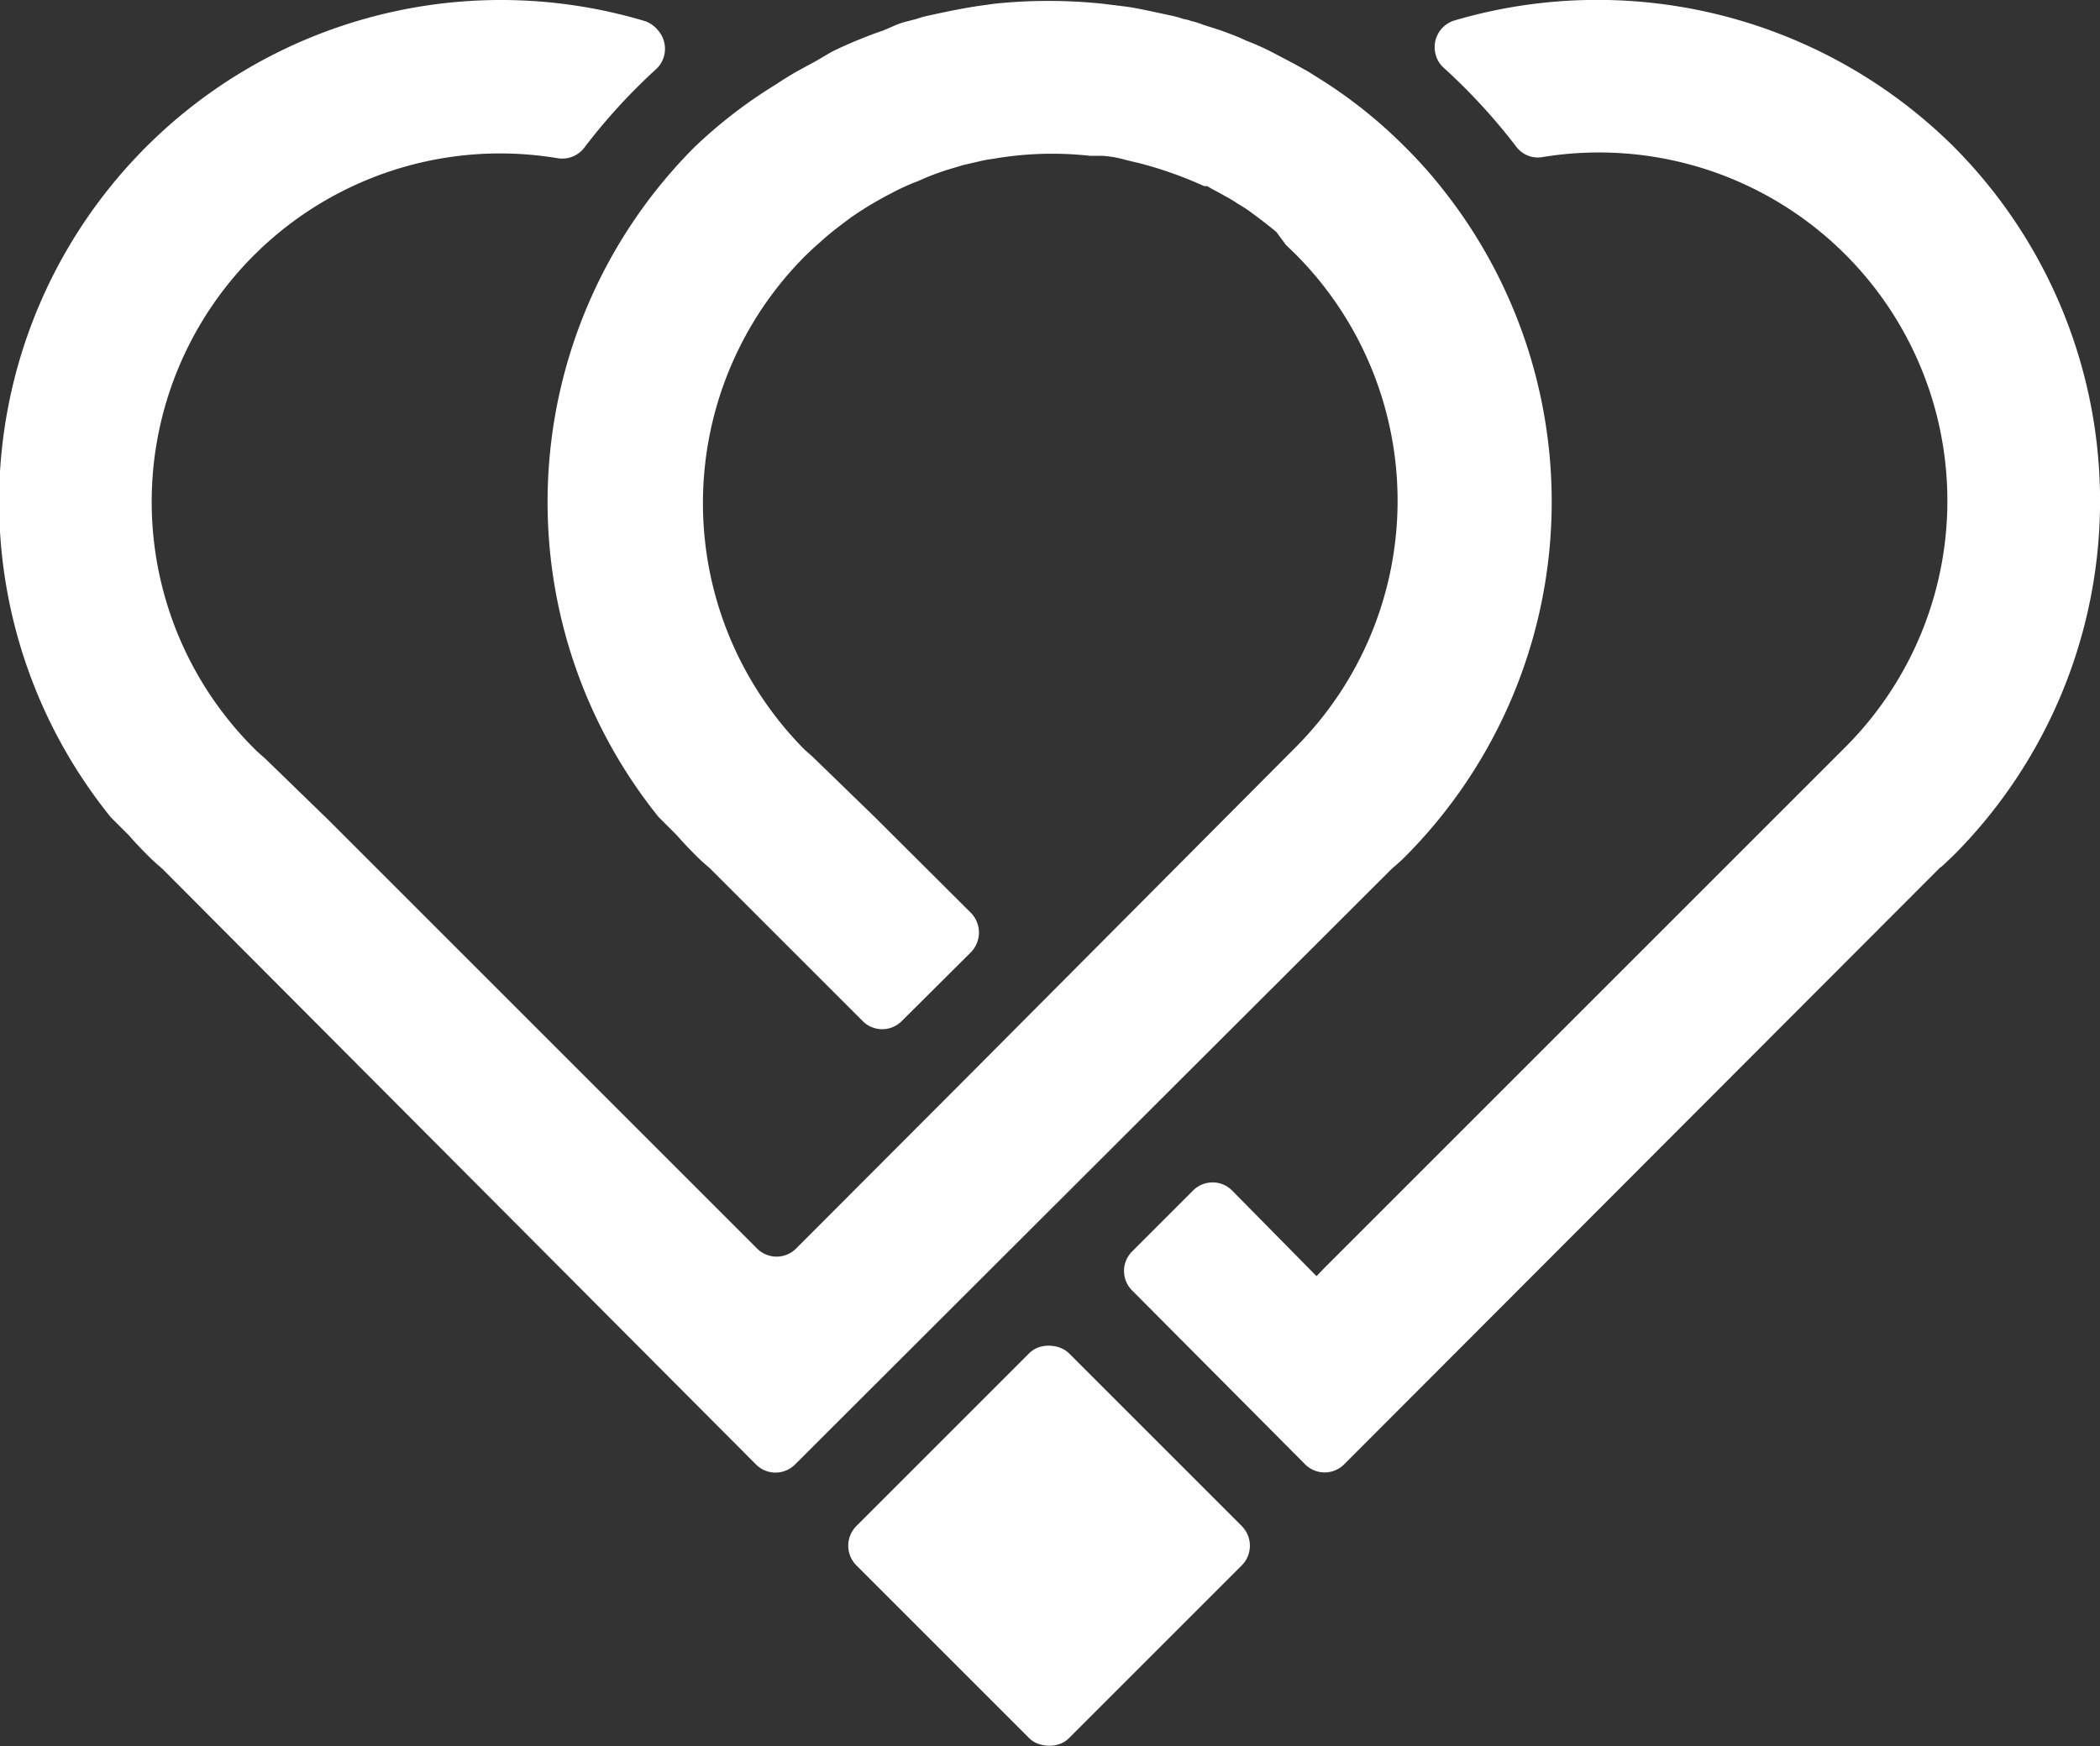
<svg id="图层_1" data-name="图层 1" xmlns="http://www.w3.org/2000/svg" viewBox="0 0 68.59 57.05"><rect x="0" y="0" width="68.59" height="57.05" fill="#333333" stroke="none"/><defs><style>.cls-1-1{fill:#fff;}</style></defs><title>000</title><path class="cls-1-1" d="M45.54,28.31c.12-.1.23-.2.35-.32a16.43,16.43,0,0,0,1.24-21.8A14.83,14.83,0,0,0,45.89,4.8a15.62,15.62,0,0,0-2.65-2.14h0l-.51-.32L42.3,2.1l-.76-.4a8.75,8.75,0,0,0-.83-.37l-.22-.1c-.25-.1-.5-.2-.75-.28L39.3.81a2.4,2.4,0,0,0-.38-.12,1.34,1.34,0,0,0-.27-.07A3.17,3.17,0,0,0,38.21.5L37.56.36C37.26.3,37,.24,36.65.2L36,.12a17.16,17.16,0,0,0-3.51,0L31.92.2c-.52.08-1,.18-1.55.3a3.17,3.17,0,0,0-.44.12l-.27.07a2.4,2.4,0,0,0-.38.12L28.84,1c-.25.08-.5.18-.75.28s-.62.26-.92.41L26.64,2l-.57.31c-.25.14-.49.29-.73.45A15.73,15.73,0,0,0,22.69,4.8a16.41,16.41,0,0,0-1.18,21.89h0l.6.6c.19.22.4.44.61.65s.31.29.46.42l5,5a.9.9,0,0,0,1.27,0h0l2.26-2.25a.92.92,0,0,0,0-1.29l-3.1-3.09-2.06-2-.26-.23a11.43,11.43,0,0,1,0-16.13l.25-.24.45-.4c.26-.22.54-.43.81-.63a11.47,11.47,0,0,1,1.3-.78,7.3,7.3,0,0,1,.9-.41A8.07,8.07,0,0,1,31,5.53l.47-.14.48-.11a4,4,0,0,1,.48-.09,11.23,11.23,0,0,1,3.17-.1H36a3.64,3.64,0,0,1,.79.14l.42.1a13,13,0,0,1,2.12.75h.1c.19.12.39.21.59.33a3.78,3.78,0,0,1,.43.26,4,4,0,0,1,.43.28c.27.2.55.41.81.63L42,8l.31.3a11.4,11.4,0,0,1,0,16.12L31.42,35.36,26,40.79a.9.9,0,0,1-1.27,0h0l-14-14-2.06-2-.26-.23A11.38,11.38,0,0,1,18.22,5.17a.91.91,0,0,0,.86-.34,19.37,19.37,0,0,1,2.37-2.59A.91.91,0,0,0,21.5,1,1,1,0,0,0,21.1.7a16.39,16.39,0,0,0-17.48,26h0l.6.6c.19.22.4.44.61.65s.31.29.46.42L24.7,47.85a.9.9,0,0,0,1.26,0l0,0L45.44,28.4Z"/><path class="cls-1-1" d="M63.79,4.77A16.53,16.53,0,0,0,47.5.67a.91.91,0,0,0-.6,1.14.85.85,0,0,0,.25.4A19.44,19.44,0,0,1,49.53,4.8a.88.88,0,0,0,.86.33,11.38,11.38,0,0,1,9.87,19.29l-17,17-.26.27-2.76-2.8a.9.9,0,0,0-1.27,0h0l-2,2a.9.9,0,0,0,0,1.26l0,0,5.66,5.69a.9.9,0,0,0,1.27,0h0L63.36,28.35l.08-.06.35-.33A16.4,16.4,0,0,0,63.79,4.77Z"/><rect class="cls-1-1" x="29.36" y="45.59" width="9.81" height="9.81" rx="0.91" transform="translate(-25.67 39.02) rotate(-45)"/></svg>